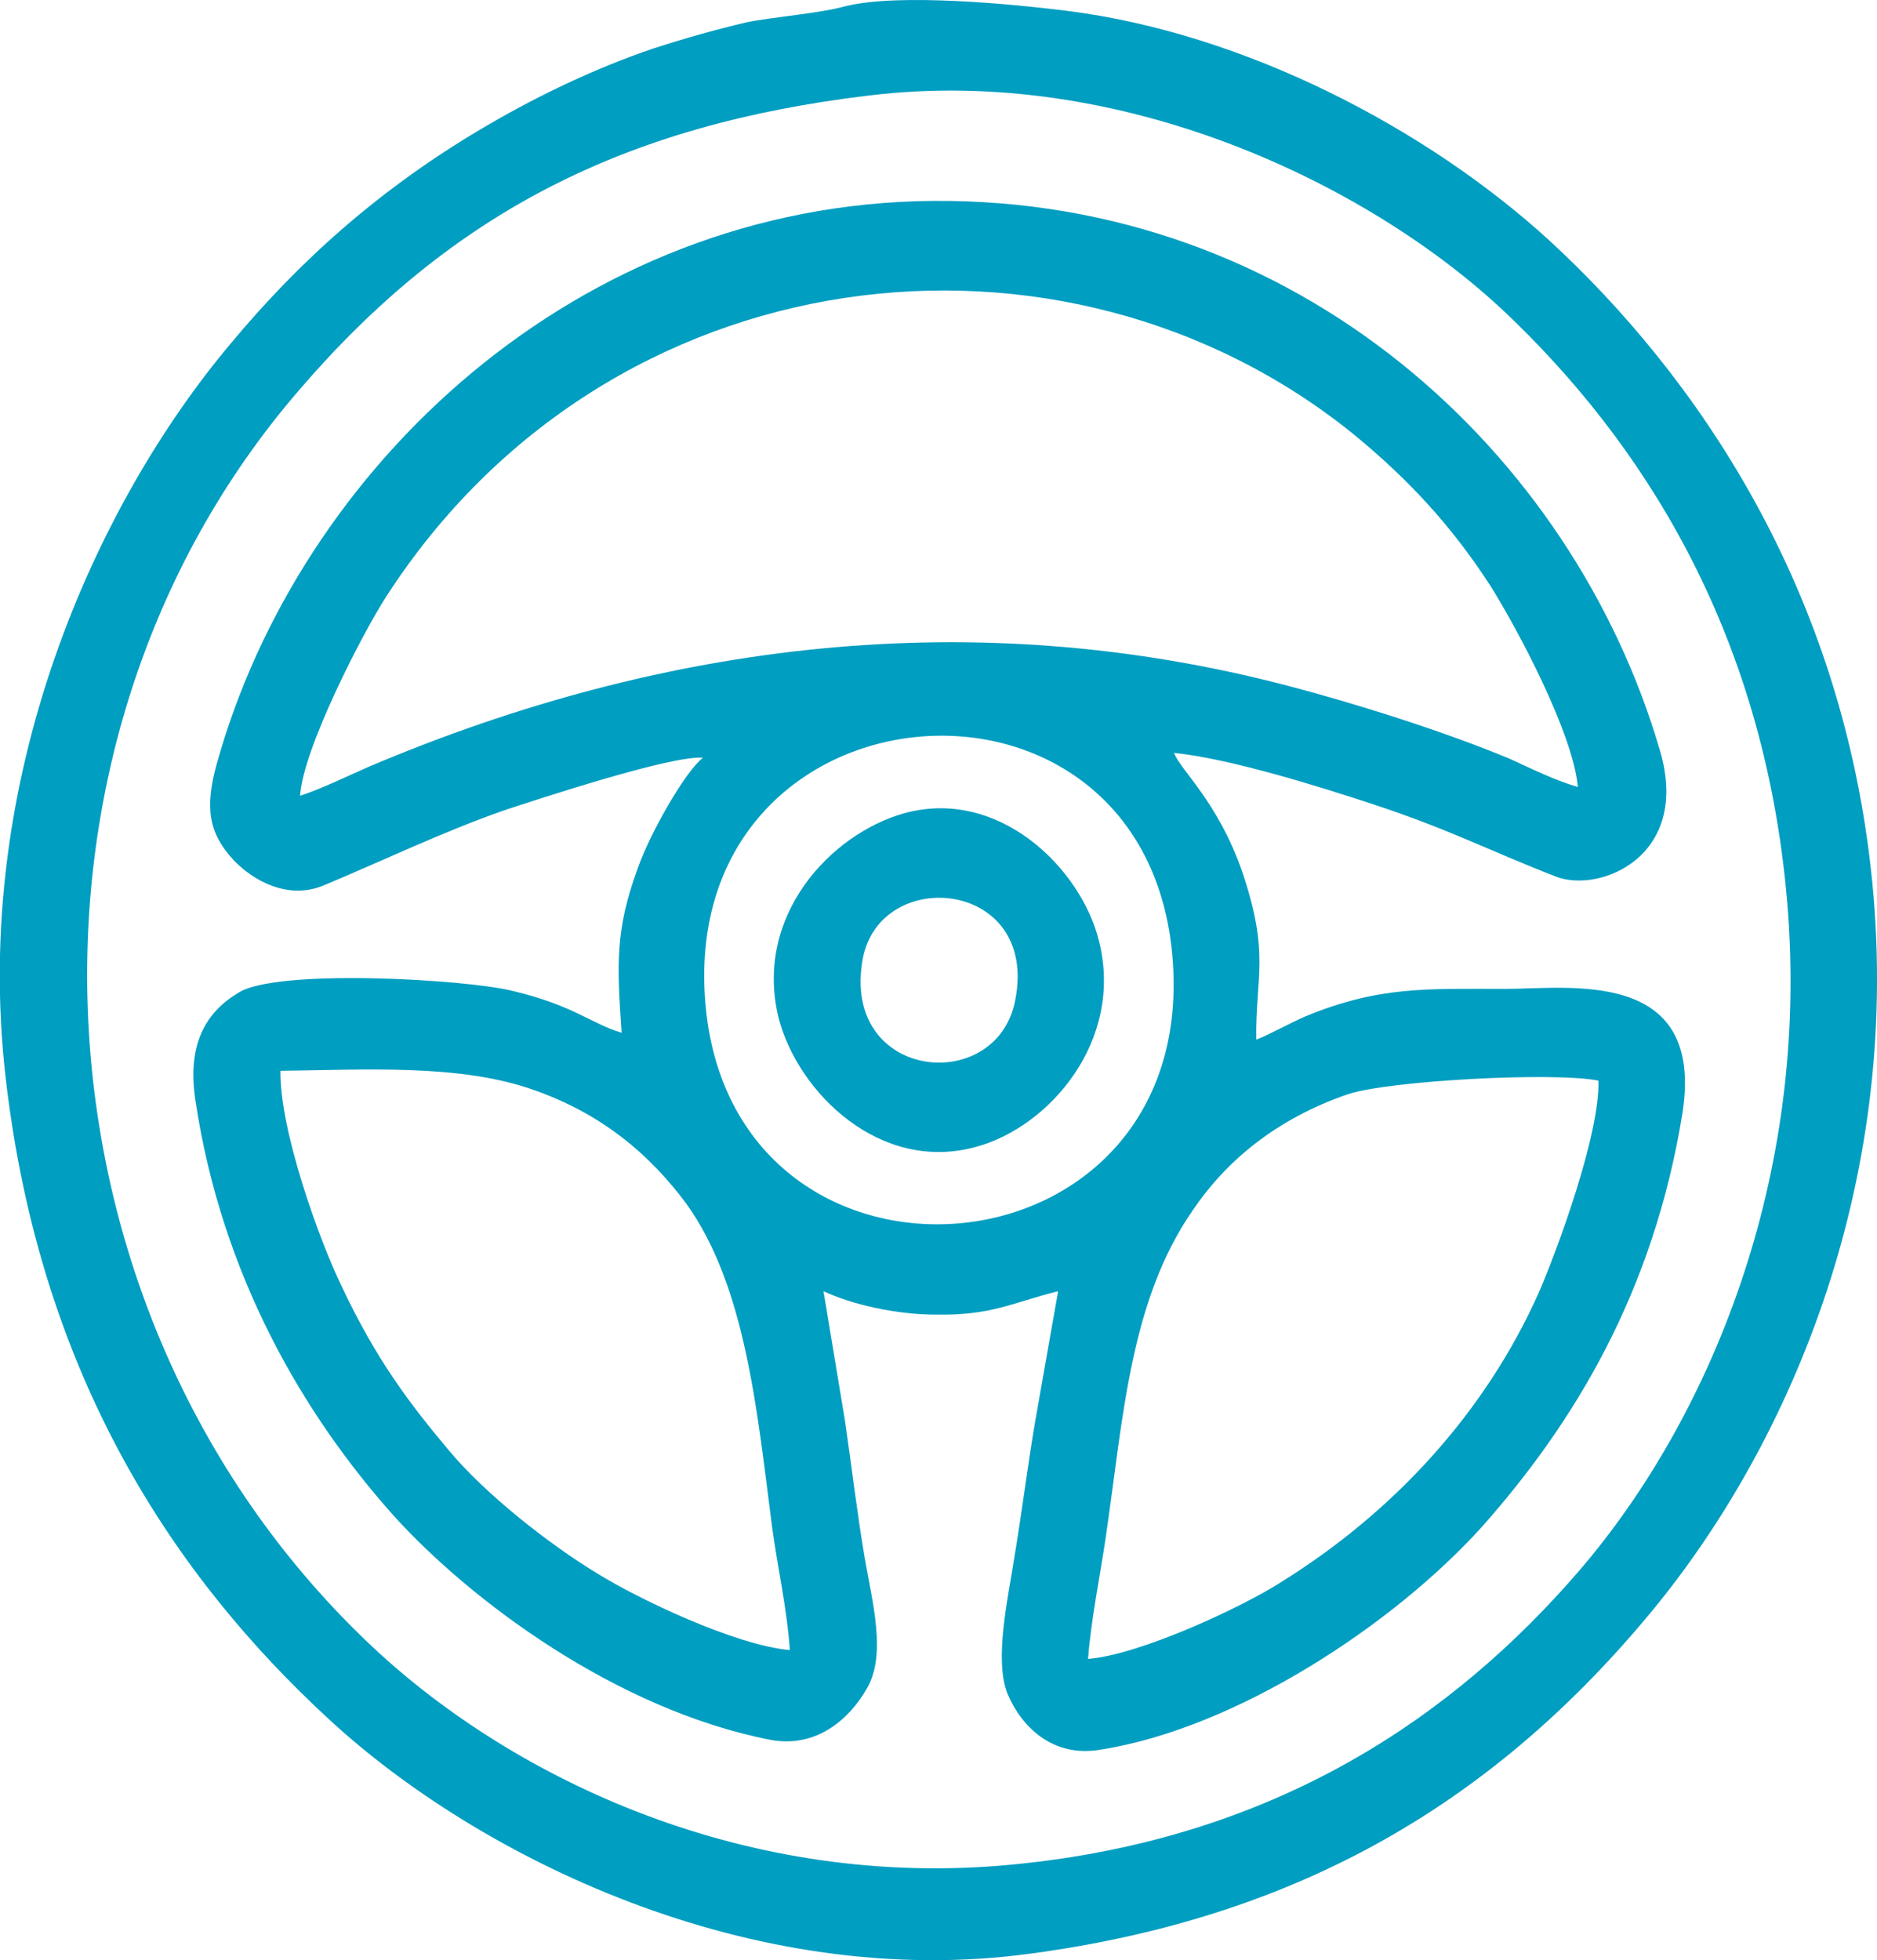 <?xml version="1.0" encoding="UTF-8"?>
<svg viewBox="0 0 68 71" xmlns="http://www.w3.org/2000/svg">
<path d="m39.418 60.085c0.102-1.378 0.44-3.038 0.643-4.415 0.643-4.415 0.88-8.548 3.149-11.833 1.219-1.802 3.048-3.32 5.621-4.204 1.49-0.494 7.45-0.812 9.075-0.494 0.068 1.907-1.49 6.146-2.167 7.7-1.964 4.38-5.283 7.948-9.312 10.456-1.422 0.918-5.147 2.649-7.01 2.791zm-29.258-21.3c3.014-0.035 6.366-0.247 9.008 0.636s4.402 2.437 5.689 4.168c2.167 3.002 2.574 7.559 3.115 11.727 0.203 1.484 0.542 2.967 0.643 4.451-1.998-0.177-5.52-1.872-6.942-2.755-1.761-1.06-4.098-2.897-5.418-4.486-1.456-1.731-2.641-3.32-3.86-5.899-0.813-1.66-2.269-5.687-2.235-7.842zm15.408-2.296c-1.151-11.975 15.814-13.494 16.898-1.943 1.117 11.975-15.78 13.388-16.898 1.943zm-14.697-7.665c0.102-1.696 2.269-5.899 3.115-7.206 8.059-12.504 24.551-14.412 35.083-5.864 1.93 1.59 3.488 3.25 4.91 5.44 0.982 1.554 3.014 5.369 3.183 7.312-0.847-0.247-1.693-0.671-2.472-1.024-2.37-0.989-5.621-2.014-8.059-2.649-11.344-2.967-22.587-1.589-33.254 2.932-0.813 0.353-1.659 0.777-2.506 1.06zm14.595-1.378c-0.643 0.495-1.93 2.755-2.37 4.027-0.813 2.225-0.745 3.462-0.576 5.934-1.084-0.318-1.727-0.989-3.962-1.519-1.727-0.424-8.568-0.812-9.922 0.071-1.185 0.707-1.863 1.872-1.558 3.886 0.948 6.358 3.928 11.409 7.179 15.048 2.777 3.073 8.059 7.029 13.647 8.124 1.693 0.318 2.878-0.777 3.488-1.837 0.745-1.236 0.203-3.179-0.068-4.769-0.271-1.589-0.474-3.32-0.711-4.945l-0.779-4.698c1.05 0.495 2.675 0.848 4.064 0.848 2.032 0.035 2.743-0.424 4.436-0.848l-0.847 4.804c-0.271 1.625-0.474 3.25-0.745 4.875-0.203 1.342-0.745 3.674-0.237 4.91 0.474 1.13 1.592 2.331 3.386 2.013 4.91-0.777 10.599-4.521 13.816-8.089 3.285-3.709 6.197-8.442 7.247-14.977 0.813-5.263-4.131-4.486-6.4-4.486-2.878 0-4.572-0.106-7.247 0.989-0.576 0.247-1.321 0.671-1.795 0.848-0.034-2.296 0.508-3.073-0.508-6.076-0.88-2.543-2.235-3.674-2.472-4.309 2.066 0.212 5.317 1.236 7.247 1.872 2.777 0.918 4.233 1.696 6.603 2.614 1.592 0.601 4.876-0.742 3.759-4.557-3.149-10.809-13.139-20.028-26.346-19.922-12.902 0.106-22.96 9.679-25.94 20.382-0.44 1.589-0.305 2.508 0.61 3.497 0.711 0.742 1.964 1.448 3.251 0.918 2.201-0.918 4.233-1.907 6.536-2.72 1.185-0.389 6.096-2.013 7.213-1.907z" clip-rule="evenodd" fill="#009EC1" fill-rule="evenodd"/>
<path d="m31.459 3.462c9.177-1.13 18.151 3.214 23.061 7.842 4.809 4.557 9.38 11.374 10.227 21.371 0.847 10.067-2.878 18.792-7.518 24.196-4.47 5.192-10.904 9.749-20.589 10.668-9.583 0.918-17.982-3.073-23.095-7.842-12.8-11.975-13.85-32.674-2.709-45.567 5.52-6.429 11.785-9.608 20.623-10.668zm-0.779-3.25c-1.016 0.283-2.607 0.389-3.657 0.601-1.185 0.283-2.303 0.601-3.386 0.954-2.066 0.706-4.064 1.66-5.892 2.72-3.962 2.296-6.908 4.981-9.38 7.948-4.91 5.828-9.414 15.754-8.161 26.598 1.253 10.915 6.197 18.156 11.717 23.243 5.351 4.945 15.239 9.89 25.466 8.478 9.38-1.272 16.458-5.228 22.282-12.187 5.012-5.97 9.245-15.507 8.161-26.598-1.05-10.703-6.434-18.404-11.683-23.243-4.436-4.062-11.04-7.524-17.508-8.336-1.998-0.247-6.028-0.636-7.958-0.177z" clip-rule="evenodd" fill="#009EC1" fill-rule="evenodd"/>
<path d="m36.777 36.242c-0.677 3.462-6.332 2.897-5.52-1.519 0.643-3.391 6.4-2.861 5.52 1.519zm-4.03-6.782c-2.641 0.742-5.452 3.709-4.538 7.418 0.711 2.72 3.691 5.616 7.145 4.663 2.641-0.707 5.351-3.815 4.47-7.418-0.643-2.685-3.657-5.617-7.077-4.663z" clip-rule="evenodd" fill="#009EC1" fill-rule="evenodd"/>
</svg>